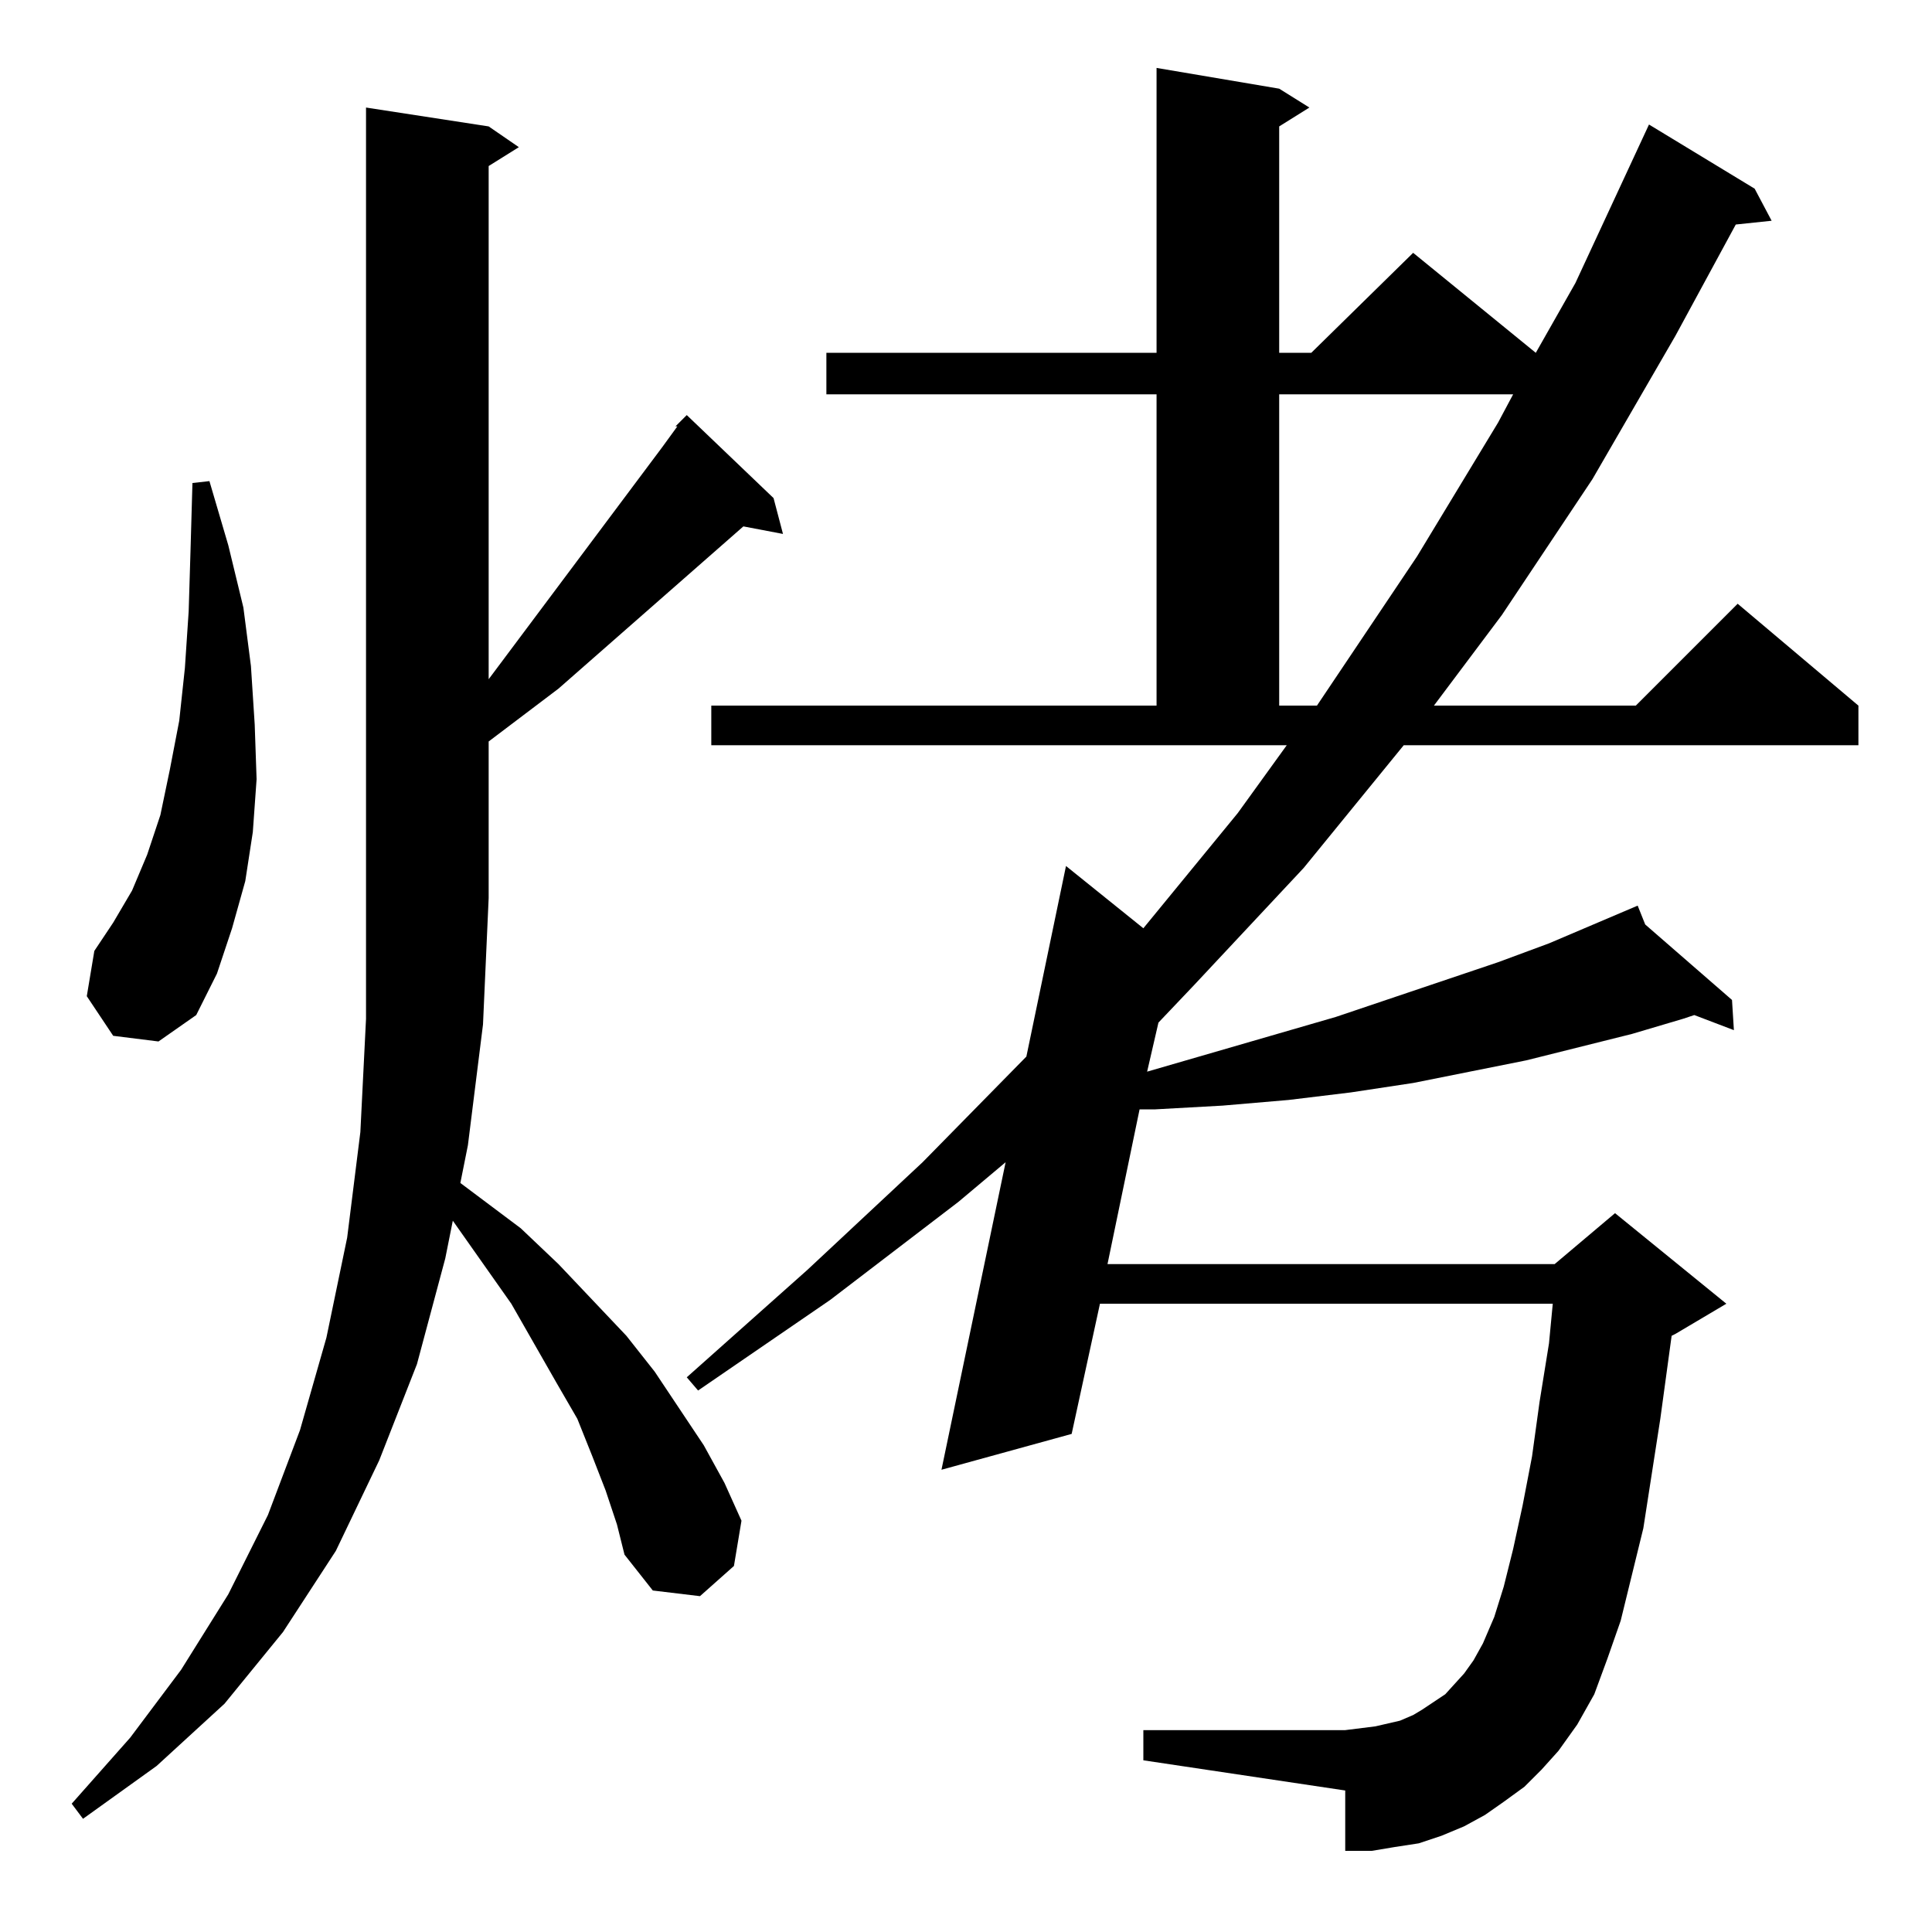 <?xml version="1.0" standalone="no"?>
<!DOCTYPE svg PUBLIC "-//W3C//DTD SVG 1.1//EN" "http://www.w3.org/Graphics/SVG/1.1/DTD/svg11.dtd" >
<svg xmlns="http://www.w3.org/2000/svg" xmlns:xlink="http://www.w3.org/1999/xlink" version="1.1" viewBox="0 -144 1024 1024">
  <g transform="matrix(1 0 0 -1 0 880)">
   <path fill="currentColor"
d="M321 234l-7 18l-8 20l-11 19l-24 42l-31 44l-4 -20l-15 -56l-20 -51l-23 -48l-28 -43l-31 -38l-36 -33l-39 -28l-6 8l31 35l27 36l25 40l21 42l17 45l14 49l11 53l7 56l3 60v483l65 -10l16 -11l-16 -10v-272l92 123l8 11h-1l6 6l46 -44l5 -19l-21 4l-98 -86l-37 -28v-83
l-3 -67l-8 -64l-4 -20l32 -24l20 -19l36 -38l15 -19l26 -39l11 -20l9 -20l-4 -24l-18 -16l-25 3l-15 19l-4 16zM808 77l-11 -8l-10 -7l-11 -6l-12 -5l-12 -4l-13 -2l-12 -2h-14v32l-107 16v16h107l8 1l8 1l13 3l7 3l5 3l12 8l10 11l5 7l5 9l6 14l5 16l5 20l5 23l5 26l4 29
l5 31l2 21h-240l-15 -69l-69 -19l34 163l-25 -21l-68 -52l-70 -48l-6 7l64 57l61 57l55 56l21 101l41 -33l50 61l26 36h-305v21h236v165h-175v22h175v151l65 -11l16 -10l-16 -10v-120h17l54 53l65 -53l21 37l39 84l56 -34l9 -17l-19 -2l-32 -59l-44 -76l-48 -72l-36 -48h107
l54 54l64 -54v-21h-241l-53 -65l-58 -62l-19 -20l-6 -26l100 29l86 29l27 10l47 20l4 -10l46 -40l1 -16l-21 8l-6 -2l-27 -8l-56 -14l-60 -12l-33 -5l-33 -4l-35 -3l-36 -2h-8l-17 -82h237l32 27l59 -48l-27 -16l-2 -1l-6 -44l-9 -58l-12 -49l-7 -20l-7 -19l-9 -16l-10 -14
l-9 -10zM60 475l-14 21l4 24l10 15l10 17l8 19l7 21l5 24l5 26l3 28l2 30l1 33l1 35l9 1l10 -34l8 -33l4 -31l2 -31l1 -29l-2 -28l-4 -26l-7 -25l-8 -24l-11 -22l-20 -14zM678 815v-165h20l53 79l43 71l8 15h-124z" />
  </g>

</svg>
